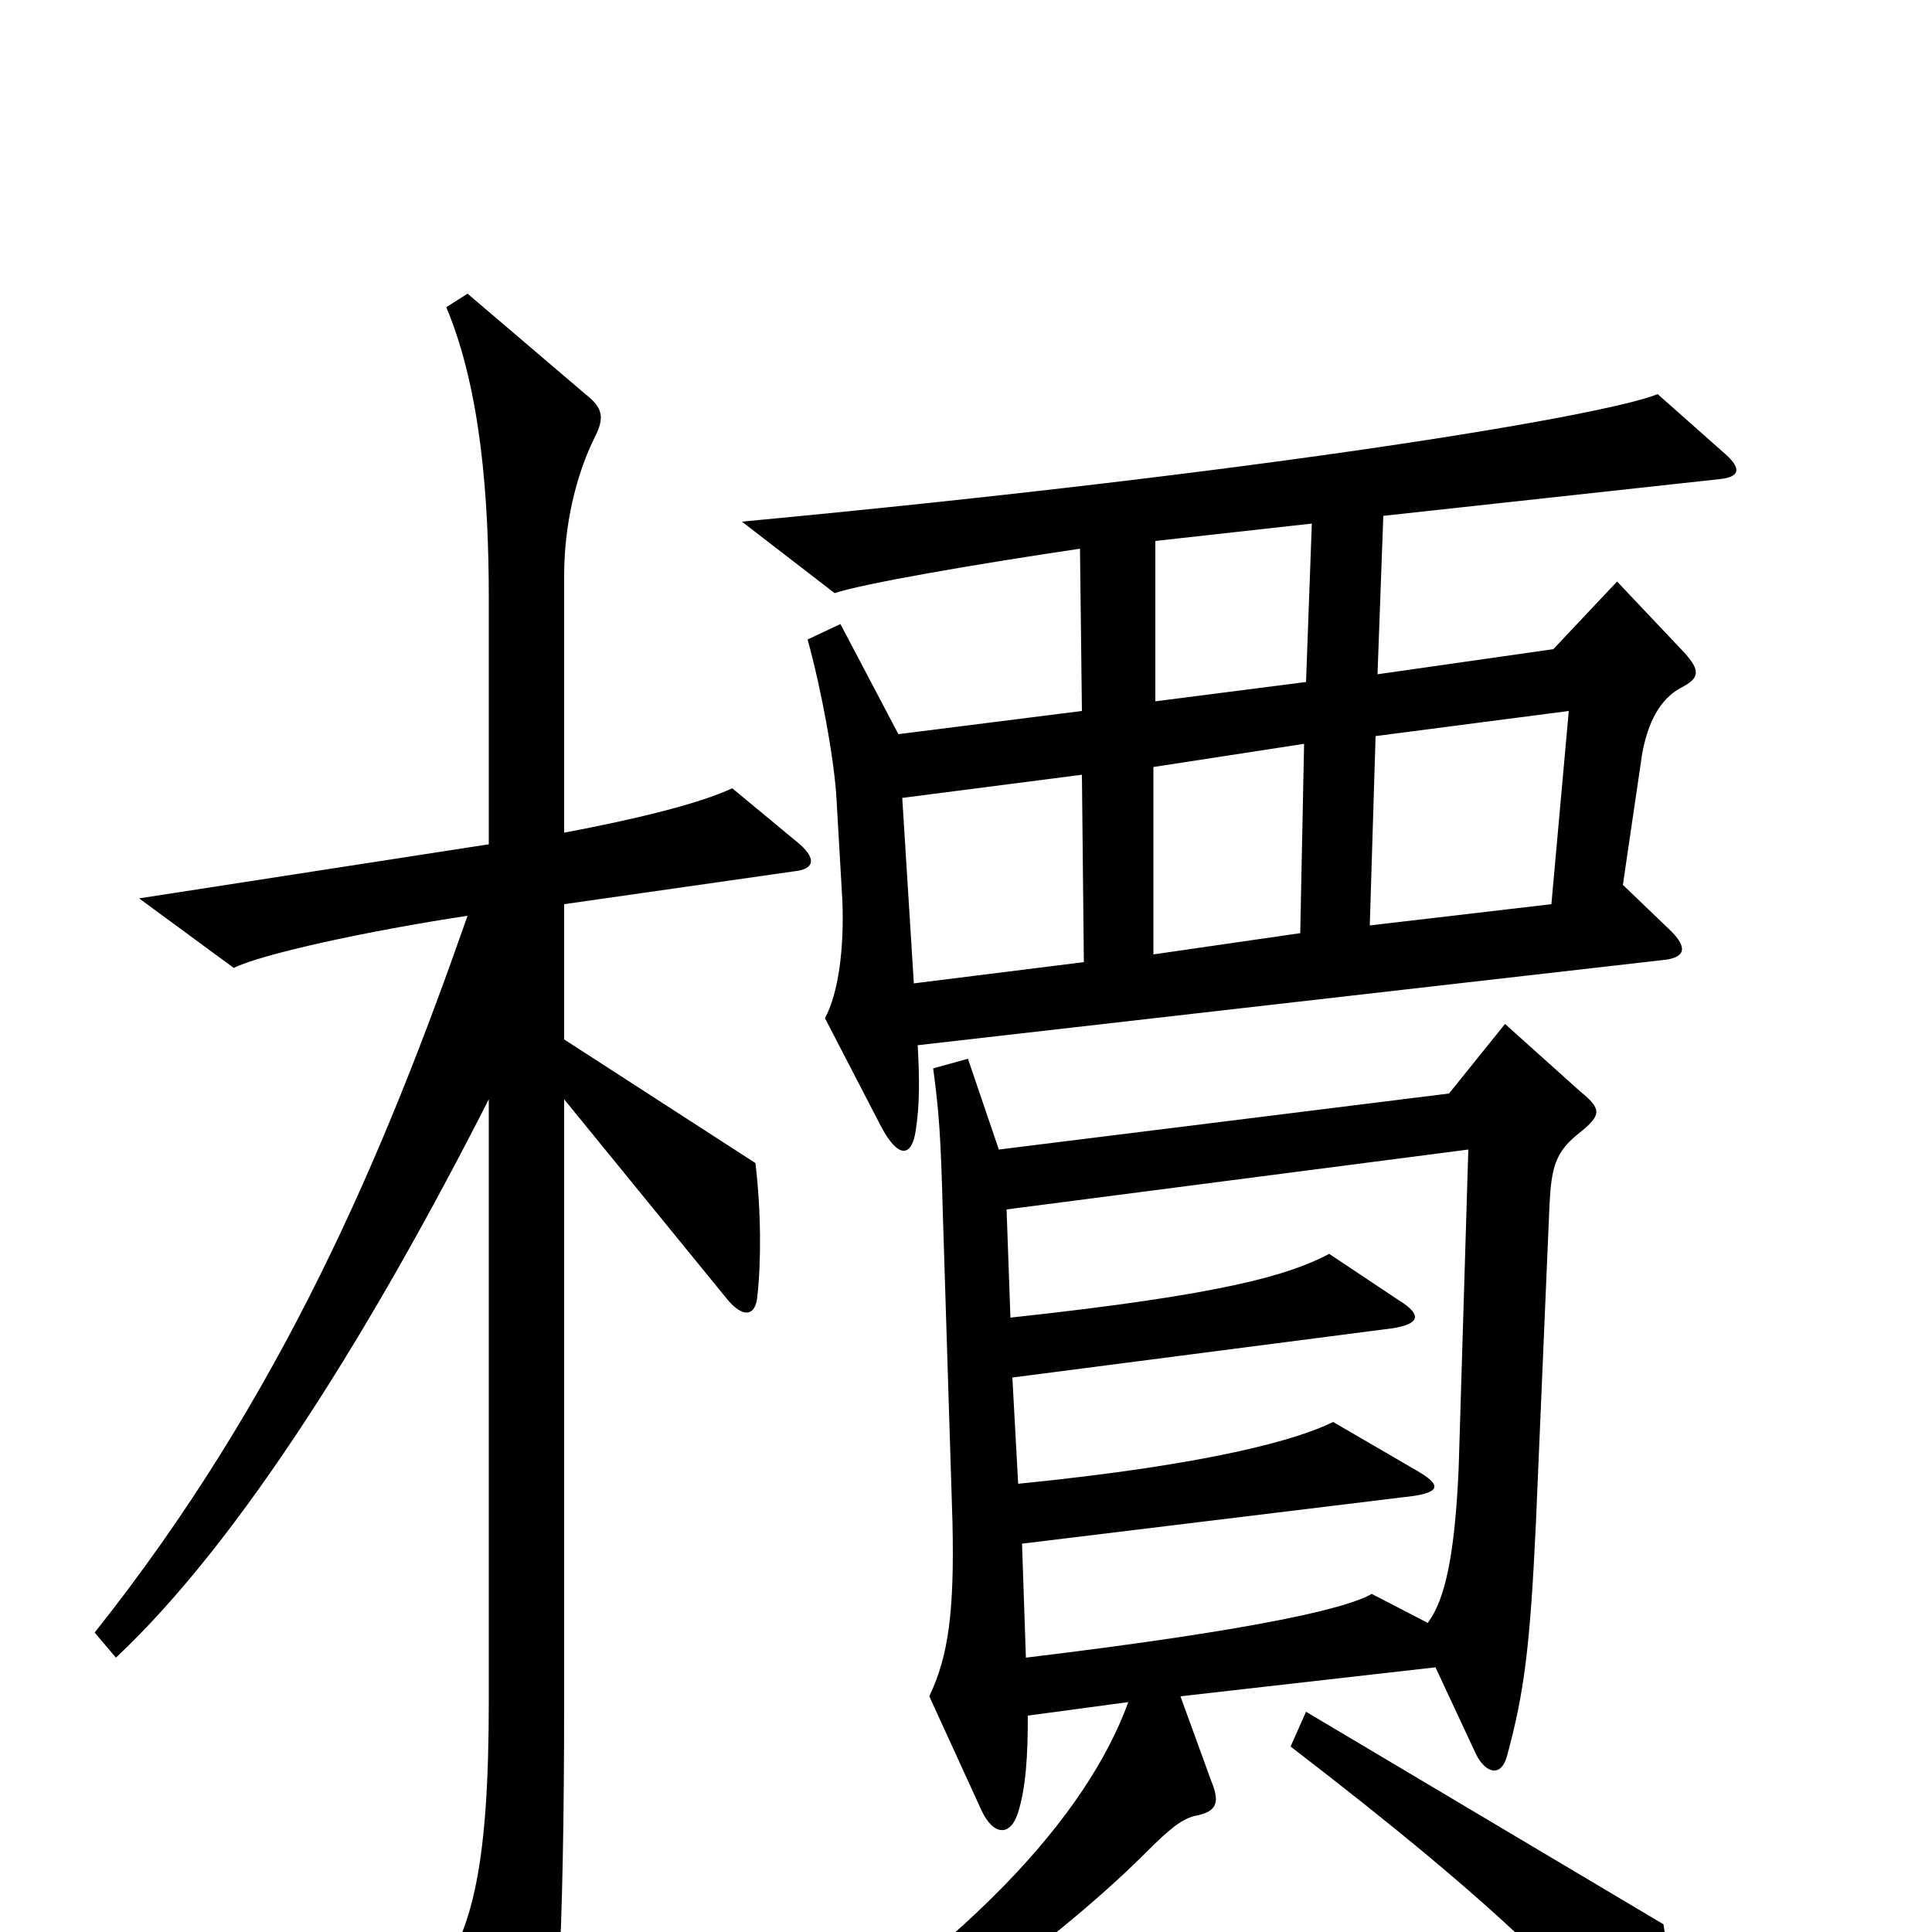<svg xmlns="http://www.w3.org/2000/svg" viewBox="0 -1000 1000 1000">
	<path fill="#000000" d="M893 -765L858 -796C831 -785 660 -756 384 -730L432 -693C447 -698 505 -708 559 -716L560 -632L465 -620L435 -677L418 -669C425 -644 432 -606 433 -586L436 -534C437 -509 434 -486 427 -473L456 -417C465 -400 472 -401 474 -415C476 -428 476 -441 475 -459L860 -503C872 -504 874 -509 865 -518L840 -542L850 -610C853 -626 859 -638 870 -644C880 -649 880 -653 872 -662L837 -699L804 -664L713 -651L716 -733L890 -752C900 -753 902 -757 893 -765ZM414 -563L379 -592C362 -584 329 -576 292 -569V-702C292 -728 298 -754 308 -774C313 -784 312 -789 303 -796L242 -848L231 -841C249 -798 253 -742 253 -690V-563L72 -535L121 -499C135 -506 189 -518 242 -526C199 -403 146 -277 49 -155L60 -142C125 -203 193 -313 253 -431V-120C253 -36 245 -2 226 25L265 93C273 105 278 103 281 94C288 68 292 7 292 -120V-431L376 -328C384 -318 391 -318 392 -329C394 -347 394 -373 391 -398L292 -462V-532L411 -549C421 -550 423 -555 414 -563ZM818 -414C829 -423 829 -426 818 -435L779 -470L750 -434L517 -405L501 -452L483 -447C486 -425 487 -411 488 -372L493 -212C494 -166 491 -143 481 -122L508 -63C514 -50 523 -49 527 -62C531 -75 532 -91 532 -112L584 -119C563 -61 501 10 377 85L385 101C452 74 543 9 593 -41C605 -53 611 -58 618 -60C629 -62 632 -66 627 -78L611 -122L743 -137L764 -92C769 -82 777 -80 780 -91C789 -124 792 -148 795 -212L802 -376C803 -396 805 -404 818 -414ZM864 71C866 51 865 20 861 -4L676 -114L668 -96C780 -10 819 31 848 71C858 85 863 83 864 71ZM679 -729L676 -647L598 -637V-720ZM812 -632L803 -532L709 -521L712 -619ZM675 -615L673 -517L597 -506V-603ZM561 -502L473 -491L467 -587L560 -599ZM760 -405L755 -240C753 -195 748 -172 739 -160L710 -175C698 -168 655 -157 531 -142L529 -201L726 -225C746 -227 747 -231 733 -239L690 -264C672 -255 627 -242 527 -232L524 -287L717 -312C735 -314 737 -319 724 -327L688 -351C667 -340 634 -330 523 -318L521 -374Z"/>
</svg>